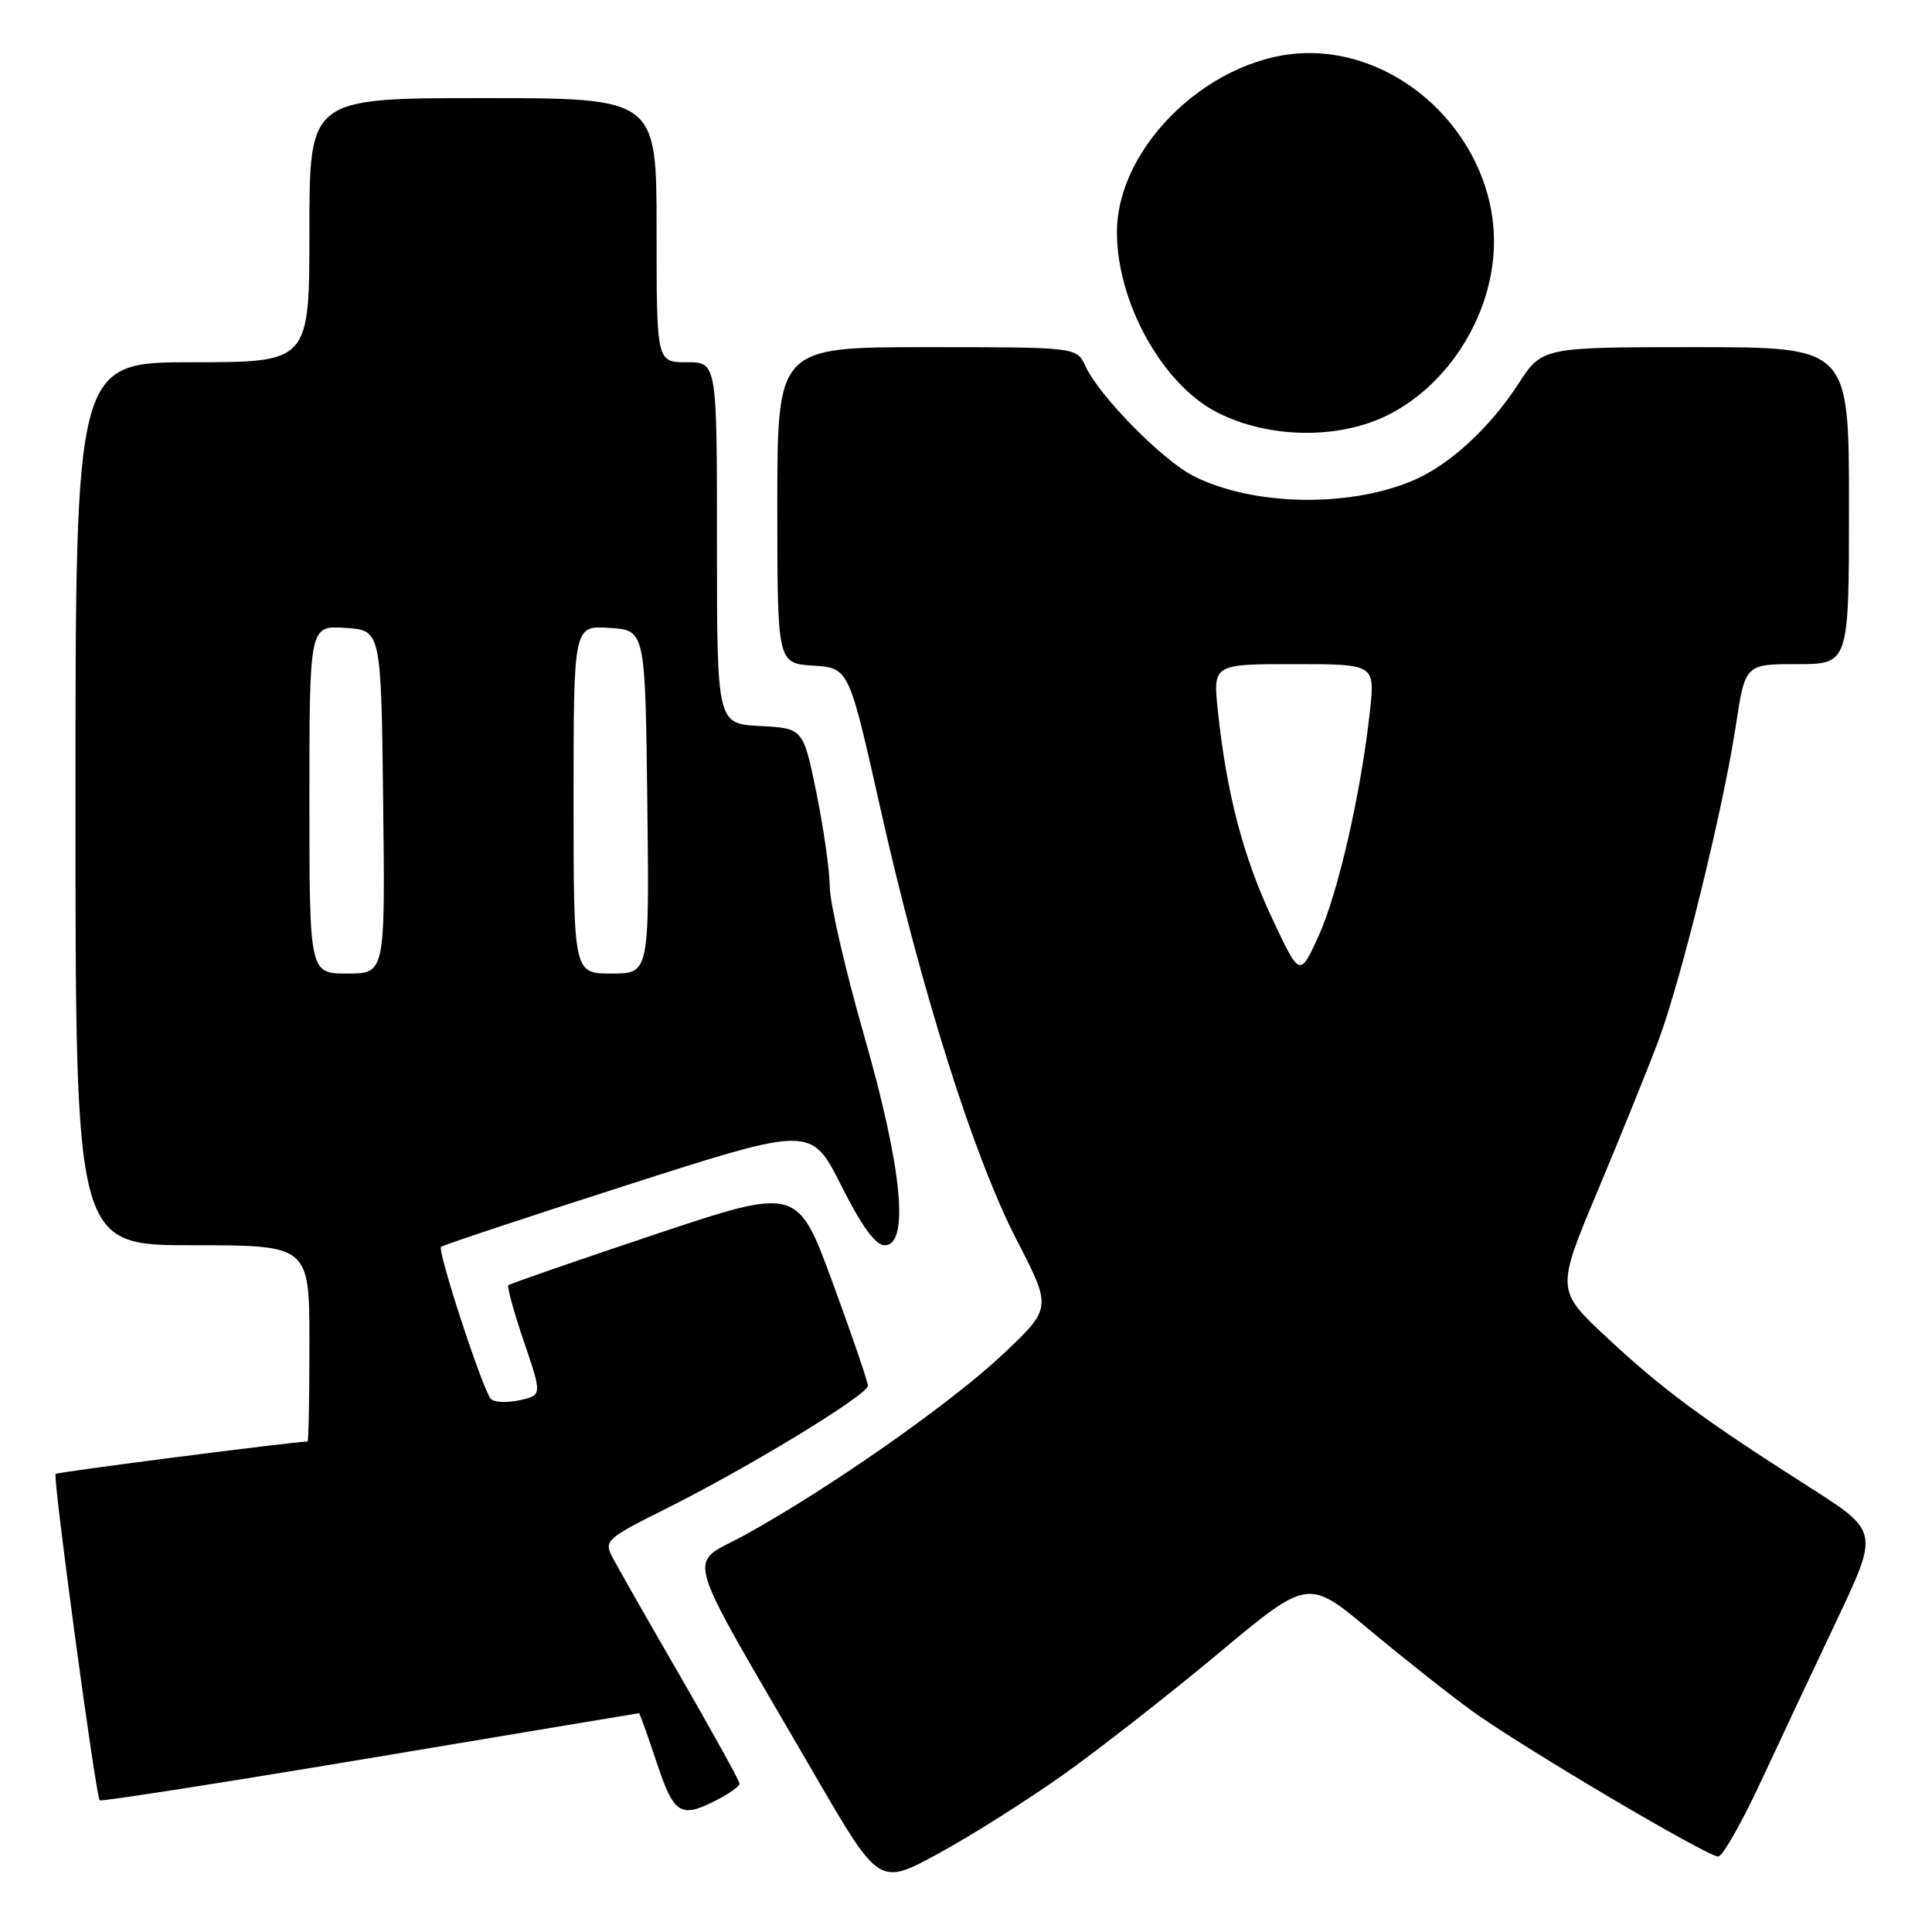 <?xml version="1.0" encoding="UTF-8" standalone="no"?>
<!DOCTYPE svg PUBLIC "-//W3C//DTD SVG 1.1//EN" "http://www.w3.org/Graphics/SVG/1.1/DTD/svg11.dtd" >
<svg xmlns="http://www.w3.org/2000/svg" xmlns:xlink="http://www.w3.org/1999/xlink" version="1.1" viewBox="0 0 256 256">
 <g >
 <path fill="currentColor"
d=" M 140.87 235.17 C 145.62 231.80 154.86 224.57 161.41 219.11 C 173.32 209.17 173.32 209.17 181.41 215.92 C 185.86 219.64 191.97 224.47 195.00 226.67 C 201.47 231.38 226.19 246.00 227.67 246.00 C 228.24 246.00 230.74 241.61 233.24 236.25 C 235.74 230.89 240.30 221.19 243.37 214.71 C 248.96 202.92 248.96 202.92 239.73 197.04 C 225.62 188.05 220.23 184.06 212.91 177.22 C 206.19 170.94 206.19 170.94 211.73 157.72 C 214.78 150.45 218.37 141.57 219.71 138.00 C 222.73 129.96 228.30 107.31 229.99 96.25 C 231.24 88.00 231.24 88.00 238.12 88.00 C 245.00 88.00 245.00 88.00 245.00 67.00 C 245.00 46.00 245.00 46.00 224.67 46.00 C 204.34 46.00 204.34 46.00 201.16 50.91 C 197.37 56.76 191.95 61.70 187.14 63.71 C 178.54 67.31 165.88 67.02 158.10 63.05 C 154.00 60.96 145.60 52.41 143.84 48.54 C 142.68 46.00 142.68 46.00 122.84 46.00 C 103.00 46.00 103.00 46.00 103.00 66.95 C 103.00 87.89 103.00 87.89 107.74 88.20 C 112.48 88.50 112.48 88.50 116.63 107.00 C 122.10 131.38 129.02 153.28 134.74 164.35 C 139.37 173.32 139.37 173.32 132.93 179.41 C 126.08 185.88 109.94 197.20 98.71 203.39 C 90.99 207.66 90.00 204.25 108.00 235.25 C 116.50 249.88 116.50 249.88 124.37 245.59 C 128.70 243.23 136.12 238.54 140.87 235.17 Z  M 95.05 238.47 C 96.67 237.64 98.00 236.68 98.00 236.34 C 98.00 236.01 94.46 229.61 90.14 222.12 C 85.81 214.63 81.75 207.50 81.11 206.27 C 80.02 204.16 80.40 203.83 88.23 199.92 C 99.16 194.47 115.00 184.82 115.00 183.62 C 115.00 183.09 112.90 176.95 110.33 169.96 C 105.67 157.26 105.67 157.26 86.69 163.60 C 76.26 167.09 67.56 170.11 67.36 170.30 C 67.17 170.50 68.09 173.86 69.42 177.77 C 71.84 184.88 71.84 184.88 68.82 185.54 C 67.16 185.90 65.45 185.82 65.03 185.35 C 63.96 184.17 57.93 165.74 58.44 165.22 C 58.67 164.99 69.81 161.29 83.18 157.00 C 107.50 149.20 107.50 149.20 111.47 157.10 C 114.20 162.51 116.00 165.00 117.22 165.00 C 120.54 165.00 119.54 154.78 114.50 137.23 C 112.03 128.60 109.98 119.74 109.95 117.52 C 109.93 115.31 109.12 109.67 108.17 105.00 C 106.42 96.50 106.42 96.50 100.71 96.20 C 95.00 95.90 95.00 95.90 95.00 71.95 C 95.00 48.00 95.00 48.00 91.00 48.00 C 87.00 48.00 87.00 48.00 87.00 30.50 C 87.00 13.00 87.00 13.00 64.00 13.00 C 41.00 13.00 41.00 13.00 41.00 30.50 C 41.00 48.00 41.00 48.00 25.50 48.00 C 10.00 48.00 10.00 48.00 10.00 106.50 C 10.00 165.00 10.00 165.00 25.50 165.00 C 41.00 165.00 41.00 165.00 41.00 178.00 C 41.00 185.15 40.89 191.00 40.75 191.01 C 38.65 191.06 7.62 195.05 7.37 195.30 C 6.97 195.70 12.69 238.02 13.21 238.55 C 13.40 238.74 29.52 236.22 49.03 232.96 C 68.54 229.69 84.58 227.01 84.67 227.01 C 84.76 227.00 85.81 229.93 87.00 233.50 C 89.32 240.48 90.16 241.00 95.05 238.47 Z  M 184.00 54.95 C 192.20 50.79 197.96 41.34 197.96 32.00 C 197.96 18.75 186.50 7.06 173.50 7.03 C 160.96 7.00 148.00 19.07 148.00 30.79 C 148.00 40.04 154.00 50.88 161.18 54.59 C 168.03 58.14 177.41 58.28 184.00 54.95 Z  M 168.55 121.66 C 164.74 113.57 162.52 105.08 161.38 94.25 C 160.72 88.00 160.72 88.00 171.46 88.00 C 182.20 88.00 182.20 88.00 181.52 94.25 C 180.35 105.02 177.32 118.28 174.73 124.00 C 172.23 129.50 172.23 129.50 168.55 121.66 Z  M 41.00 105.95 C 41.00 82.89 41.00 82.89 45.75 83.20 C 50.50 83.50 50.50 83.50 50.77 106.25 C 51.04 129.00 51.04 129.00 46.02 129.00 C 41.00 129.00 41.00 129.00 41.00 105.95 Z  M 76.00 105.95 C 76.00 82.89 76.00 82.89 80.75 83.20 C 85.50 83.50 85.50 83.50 85.77 106.25 C 86.04 129.00 86.04 129.00 81.02 129.00 C 76.00 129.00 76.00 129.00 76.00 105.95 Z "/>
</g>
</svg>